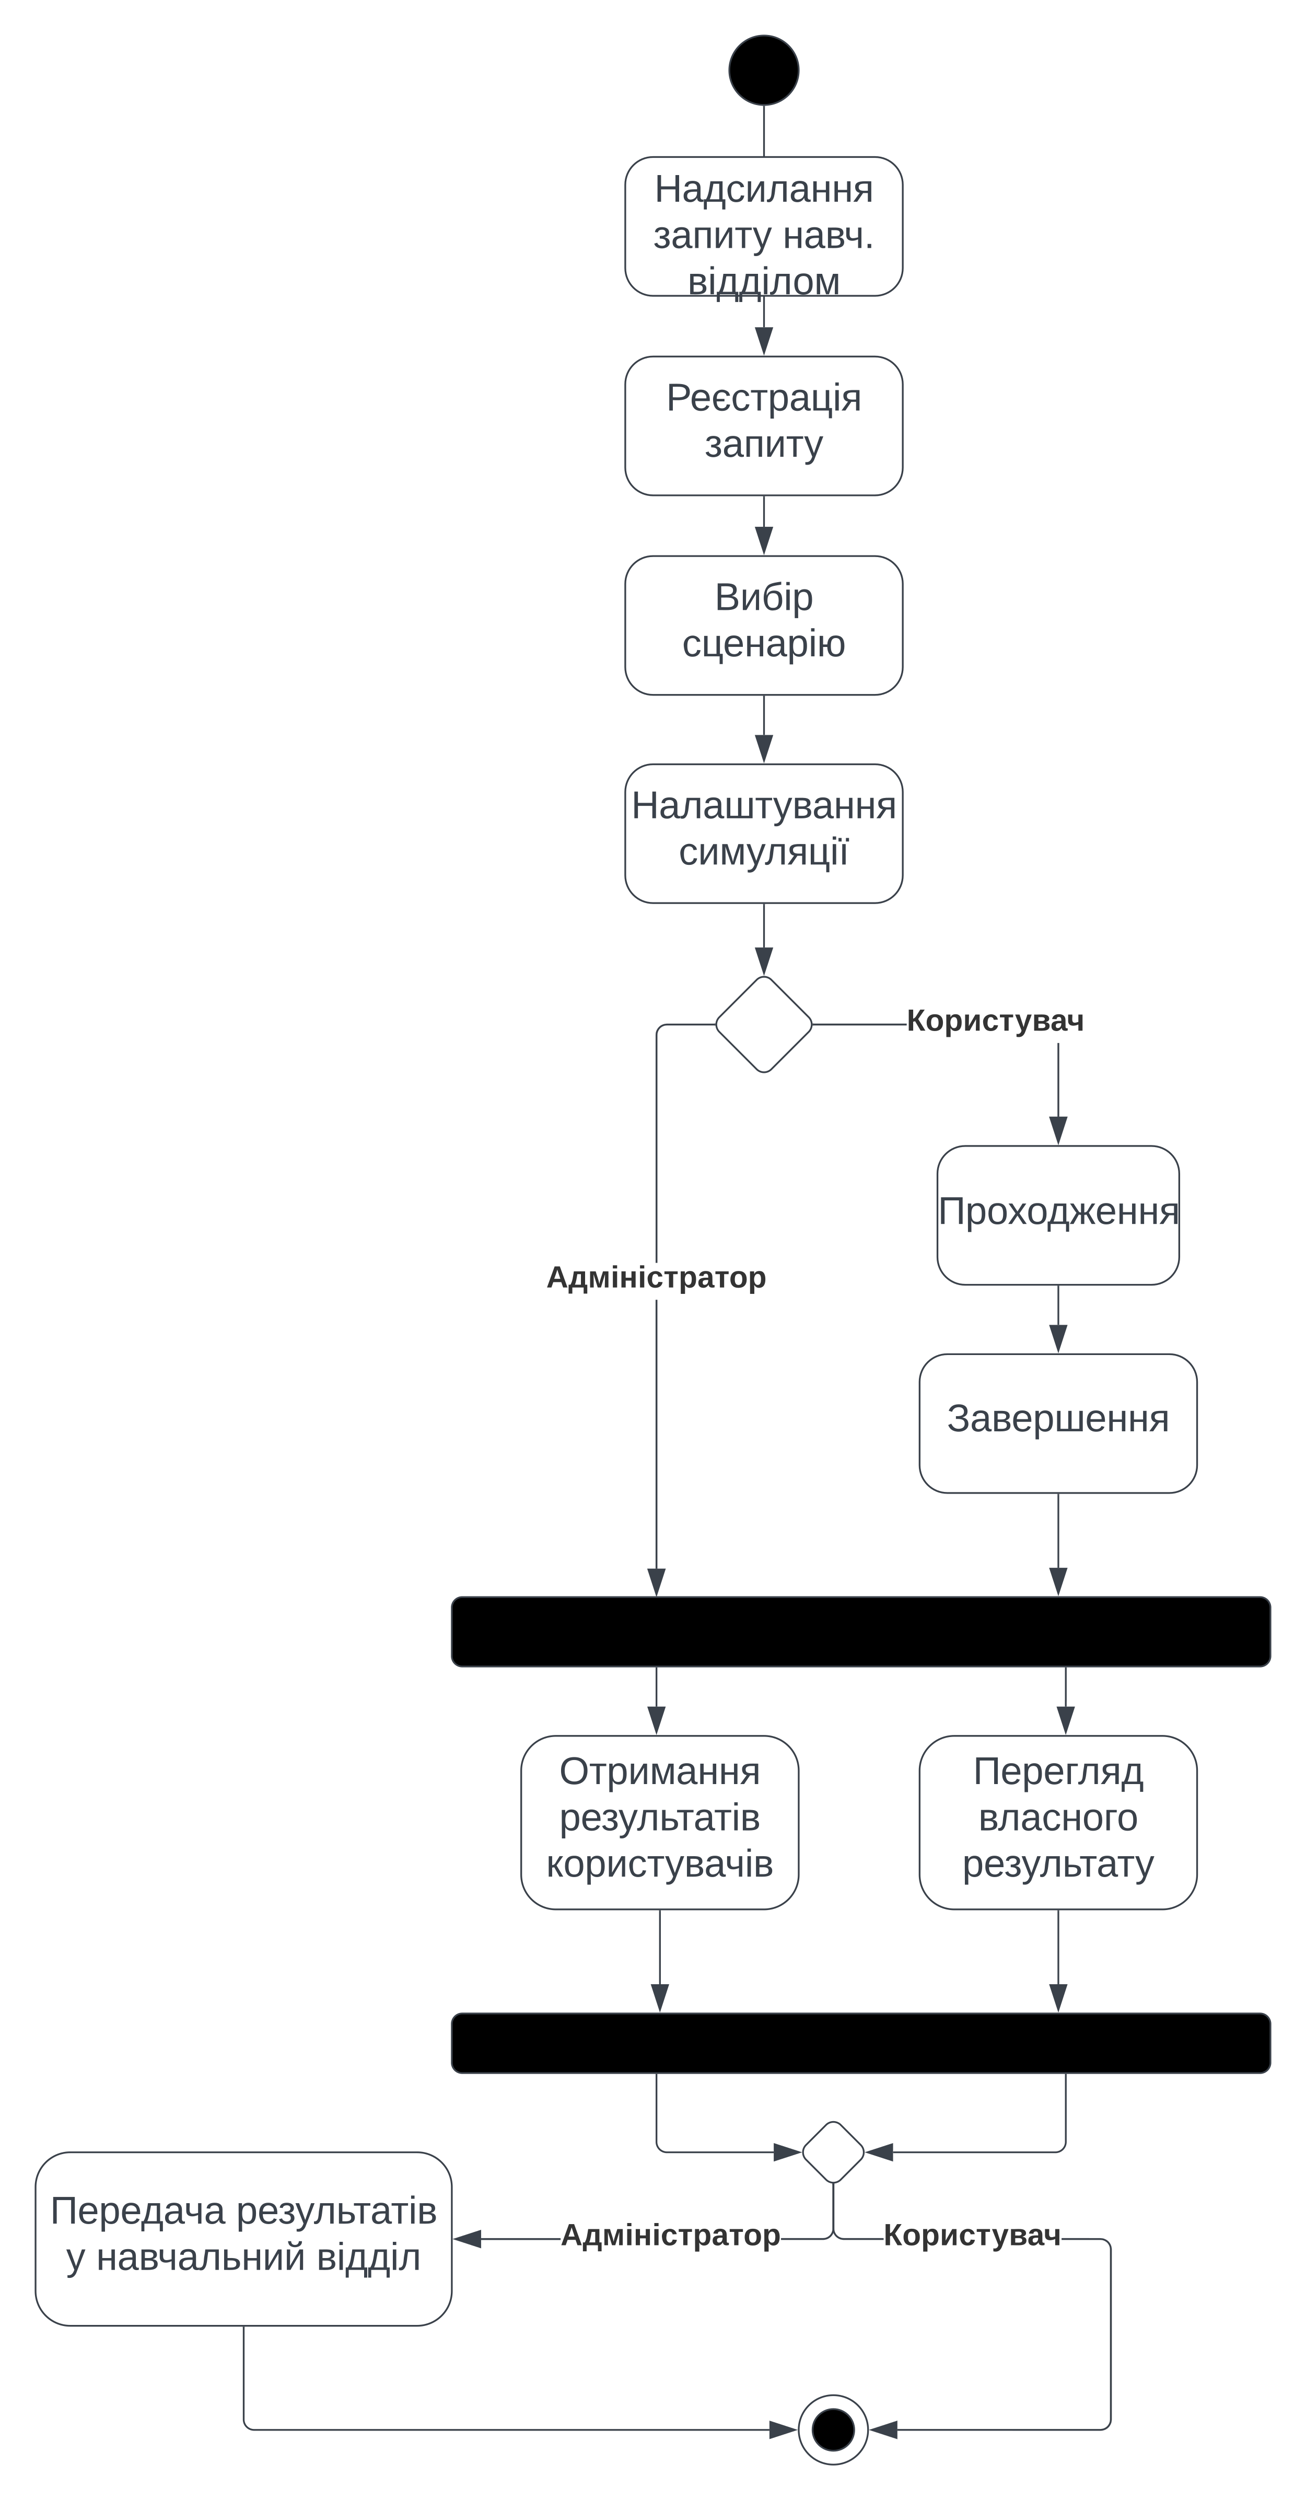 <svg xmlns="http://www.w3.org/2000/svg" xmlns:xlink="http://www.w3.org/1999/xlink" xmlns:lucid="lucid" width="752.98" height="1441"><g transform="translate(-159.5 320.5)" lucid:page-tab-id="0_0"><path d="M0-500h1000v2000H0z" fill="#fff"/><path d="M620-280c0 11.05-8.95 20-20 20s-20-8.95-20-20 8.95-20 20-20 20 8.95 20 20z" stroke="#3a414a"/><path d="M600-259v127.12" stroke="#3a414a" fill="none"/><path d="M599.98-259.5l.52-.02v.53h-1v-.56z" stroke="#3a414a" stroke-width=".05" fill="#3a414a"/><path d="M600-117.12l-4.63-14.26h9.26z" stroke="#3a414a" fill="#3a414a"/><path d="M536-115c-8.84 0-16 7.16-16 16v48c0 8.84 7.16 16 16 16h128c8.84 0 16-7.16 16-16v-48c0-8.84-7.16-16-16-16z" stroke="#3a414a" fill="#fff"/><use xlink:href="#a" transform="matrix(1,0,0,1,528,-107) translate(15.519 23.111)"/><use xlink:href="#b" transform="matrix(1,0,0,1,528,-107) translate(37.802 49.778)"/><path d="M536 120c-8.84 0-16 7.16-16 16v48c0 8.84 7.16 16 16 16h128c8.84 0 16-7.16 16-16v-48c0-8.84-7.16-16-16-16z" stroke="#3a414a" fill="#fff"/><use xlink:href="#c" transform="matrix(1,0,0,1,528,128) translate(-4.605 23.111)"/><use xlink:href="#d" transform="matrix(1,0,0,1,528,128) translate(22.833 49.778)"/><path d="M200 920c-11.05 0-20 8.95-20 20v60c0 11.05 8.95 20 20 20h200c11.05 0 20-8.95 20-20v-60c0-11.05-8.95-20-20-20z" stroke="#3a414a" fill="#fff"/><use xlink:href="#e" transform="matrix(1,0,0,1,188,928) translate(0.302 33.111)"/><use xlink:href="#f" transform="matrix(1,0,0,1,188,928) translate(107.648 33.111)"/><use xlink:href="#g" transform="matrix(1,0,0,1,188,928) translate(9.654 59.778)"/><use xlink:href="#h" transform="matrix(1,0,0,1,188,928) translate(26.938 59.778)"/><use xlink:href="#i" transform="matrix(1,0,0,1,188,928) translate(153.914 59.778)"/><path d="M300 1021v53a6 6 0 0 0 6 6h297.12" stroke="#3a414a" fill="none"/><path d="M300.5 1021h-1v-.5h1z" stroke="#3a414a" stroke-width=".05" fill="#3a414a"/><path d="M617.88 1080l-14.26 4.63v-9.27z" stroke="#3a414a" fill="#3a414a"/><path d="M660 1080c0 11.05-8.95 20-20 20s-20-8.95-20-20 8.95-20 20-20 20 8.95 20 20z" stroke="#3a414a" fill="#fff"/><path d="M652 1080c0 6.63-5.37 12-12 12s-12-5.37-12-12 5.37-12 12-12 12 5.37 12 12z" stroke="#3a414a"/><path d="M716 340c-8.84 0-16 7.16-16 16v48c0 8.84 7.16 16 16 16h107.4c8.82 0 16-7.16 16-16v-48c0-8.84-7.18-16-16-16z" stroke="#3a414a" fill="#fff"/><use xlink:href="#j" transform="matrix(1,0,0,1,708,348) translate(-7.815 36.944)"/><path d="M600 201v24.6" stroke="#3a414a" fill="none"/><path d="M600.5 201h-1v-.5h1z" stroke="#3a414a" stroke-width=".05" fill="#3a414a"/><path d="M600 240.37l-4.63-14.27h9.26z" stroke="#3a414a" fill="#3a414a"/><path d="M595.76 244.24a6 6 0 0 1 8.48 0l21.52 21.52a6 6 0 0 1 0 8.48l-21.52 21.52a6 6 0 0 1-8.48 0l-21.52-21.52a6 6 0 0 1 0-8.48z" stroke="#3a414a" fill="#fff"/><path d="M538.5 583.62h-1V428.67h1zm32.98-313.12h-27.46l-.88.07-.84.2-.8.33-.74.45-.65.56-.55.67-.45.73-.33.8-.2.84-.07.88v131.32h-1V275.98l.07-1 .24-1 .4-.93.54-.87.66-.78.77-.66.87-.53.95-.38.98-.24 1-.08h27.5z" stroke="#3a414a" stroke-width=".05" fill="#3a414a"/><path d="M571.98 270l.04.5h-.55v-1h.55z" fill="#3a414a"/><path d="M572 270l.05.52h-.6v-1.04h.6zm-.5-.48v.96h.5l-.04-.48.04-.48z" stroke="#3a414a" stroke-width=".05" fill="#3a414a"/><path d="M538 598.38l-4.64-14.26h9.27z" fill="#3a414a"/><path d="M538 600l-5.33-16.38h10.65zm-3.95-15.38l3.95 12.14 3.94-12.14z" stroke="#3a414a" stroke-width=".05" fill="#3a414a"/><use xlink:href="#k" transform="matrix(1,0,0,1,474.44,407.339) translate(0 14.222)"/><path d="M770.2 323.12h-1v-42.45h1zM628.5 270.5v-1h53.75v1z" stroke="#3a414a" stroke-width=".05" fill="#3a414a"/><path d="M628.53 270.5h-.55l.04-.5-.04-.5h.55z" fill="#3a414a"/><path d="M628.55 270.52h-.6l.04-.52-.05-.52h.6zm-.55-1l.04.48-.04.48h.5v-.96z" stroke="#3a414a" stroke-width=".05" fill="#3a414a"/><path d="M769.7 337.88l-4.64-14.26h9.27z" fill="#3a414a"/><path d="M769.7 339.5l-5.33-16.38h10.65zm-3.95-15.38l3.94 12.14 3.94-12.14z" stroke="#3a414a" stroke-width=".05" fill="#3a414a"/><use xlink:href="#l" transform="matrix(1,0,0,1,682.272,259.333) translate(0 14.222)"/><path d="M769.7 421v22.12" stroke="#3a414a" fill="none"/><path d="M770.2 421h-1v-.5h1z" stroke="#3a414a" stroke-width=".05" fill="#3a414a"/><path d="M769.7 457.88l-4.64-14.26h9.27z" stroke="#3a414a" fill="#3a414a"/><path d="M705.7 460c-8.84 0-16 7.16-16 16v48c0 8.84 7.16 16 16 16h128c8.83 0 16-7.16 16-16v-48c0-8.84-7.17-16-16-16z" stroke="#3a414a" fill="#fff"/><use xlink:href="#m" transform="matrix(1,0,0,1,697.693,468) translate(7.741 36.444)"/><path d="M420 606a6 6 0 0 1 6-6h459.98a6 6 0 0 1 6 6v28a6 6 0 0 1-6 6H426a6 6 0 0 1-6-6z" stroke="#3a414a"/><path d="M769.7 541v42.12" stroke="#3a414a" fill="none"/><path d="M770.2 541h-1v-.5h1z" stroke="#3a414a" stroke-width=".05" fill="#3a414a"/><path d="M769.7 597.88l-4.64-14.26h9.27z" stroke="#3a414a" fill="#3a414a"/><path d="M538 640.5v22.62" stroke="#3a414a" fill="none"/><path d="M538.5 640.5h-1 1z" stroke="#3a414a" stroke-width=".05" fill="#3a414a"/><path d="M538 677.88l-4.63-14.26h9.27z" stroke="#3a414a" fill="#3a414a"/><path d="M774 640.5v19.25h-.02v3.37" stroke="#3a414a" fill="none"/><path d="M774.5 640.5h-1 1z" stroke="#3a414a" stroke-width=".05" fill="#3a414a"/><path d="M773.98 677.88l-4.64-14.26h9.27z" stroke="#3a414a" fill="#3a414a"/><path d="M480 680c-11.05 0-20 8.95-20 20v60c0 11.05 8.95 20 20 20h120c11.05 0 20-8.95 20-20v-60c0-11.05-8.95-20-20-20z" stroke="#3a414a" fill="#fff"/><use xlink:href="#n" transform="matrix(1,0,0,1,468,688) translate(13.914 19.778)"/><use xlink:href="#f" transform="matrix(1,0,0,1,468,688) translate(13.975 46.444)"/><use xlink:href="#o" transform="matrix(1,0,0,1,468,688) translate(6.383 73.111)"/><path d="M709.7 680c-11.05 0-20 8.95-20 20v60c0 11.05 8.95 20 20 20h120c11.04 0 20-8.95 20-20v-60c0-11.05-8.96-20-20-20z" stroke="#3a414a" fill="#fff"/><use xlink:href="#p" transform="matrix(1,0,0,1,697.693,688) translate(22.772 19.778)"/><use xlink:href="#q" transform="matrix(1,0,0,1,697.693,688) translate(25.889 46.444)"/><use xlink:href="#r" transform="matrix(1,0,0,1,697.693,688) translate(16.63 73.111)"/><path d="M420 846a6 6 0 0 1 6-6h459.98a6 6 0 0 1 6 6v22.33a6 6 0 0 1-6 6H426a6 6 0 0 1-6-6z" stroke="#3a414a"/><path d="M540 781v42.12" stroke="#3a414a" fill="none"/><path d="M540.5 781h-1v-.5h1z" stroke="#3a414a" stroke-width=".05" fill="#3a414a"/><path d="M540 837.88l-4.63-14.26h9.26z" stroke="#3a414a" fill="#3a414a"/><path d="M769.7 781v42.12" stroke="#3a414a" fill="none"/><path d="M770.2 781h-1v-.5h1z" stroke="#3a414a" stroke-width=".05" fill="#3a414a"/><path d="M769.7 837.88l-4.64-14.26h9.27z" stroke="#3a414a" fill="#3a414a"/><path d="M538 874.83V914a6 6 0 0 0 6 6h61.6" stroke="#3a414a" fill="none"/><path d="M538.5 874.85h-1v-.02h1z" stroke="#3a414a" stroke-width=".05" fill="#3a414a"/><path d="M620.37 920l-14.27 4.63v-9.26z" stroke="#3a414a" fill="#3a414a"/><path d="M774 874.83V914a6 6 0 0 1-6 6h-93.6" stroke="#3a414a" fill="none"/><path d="M774.5 874.85h-1v-.02h1z" stroke="#3a414a" stroke-width=".05" fill="#3a414a"/><path d="M659.63 920l14.27-4.63v9.26z" stroke="#3a414a" fill="#3a414a"/><path d="M635.76 904.24a6 6 0 0 1 8.48 0l11.52 11.52a6 6 0 0 1 0 8.48l-11.52 11.52a6 6 0 0 1-8.48 0l-11.52-11.52a6 6 0 0 1 0-8.48z" stroke="#3a414a" fill="#fff"/><path d="M482.7 970.5h-45.82v-1h45.8zm157.8-6.48l-.08 1-.24 1-.4.93-.52.87-.66.78-.78.66-.87.53-.94.38-.98.24-1 .08H609.8v-1h24.18l.88-.07.84-.2.8-.33.73-.45.66-.56.55-.67.45-.73.33-.8.2-.84.07-.88v-25.46h1z" stroke="#3a414a" stroke-width=".05" fill="#3a414a"/><path d="M640 938.02l.5-.04v.55h-1v-.55z" fill="#3a414a"/><path d="M640 938l.52-.05v.6h-1.04v-.6zm-.48.5h.96v-.5l-.48.04-.48-.04z" stroke="#3a414a" stroke-width=".05" fill="#3a414a"/><path d="M436.38 974.63L422.12 970l14.26-4.63z" fill="#3a414a"/><path d="M436.88 975.32L420.5 970l16.38-5.32zM423.74 970l12.14 3.95v-7.9z" stroke="#3a414a" stroke-width=".05" fill="#3a414a"/><use xlink:href="#k" transform="matrix(1,0,0,1,482.686,959.333) translate(0 14.222)"/><path d="M794.02 969.5l1 .08 1 .24.93.4.87.52.78.66.66.78.53.87.38.94.24.98.08 1v98.04l-.08 1-.24 1-.4.93-.52.87-.66.78-.78.66-.87.53-.94.38-.98.24-1 .08H676.88v-1h117.1l.88-.07.84-.2.8-.33.73-.45.66-.56.55-.67.45-.73.33-.8.2-.84.07-.88v-97.96l-.07-.88-.2-.84-.33-.8-.45-.73-.56-.66-.67-.55-.73-.45-.8-.33-.84-.2-.88-.07h-22.4v-1zm-153.45-4.64l.2.84.33.8.45.73.56.66.67.55.73.45.8.33.84.2.88.07h22.9v1h-22.94l-1-.08-1-.24-.93-.4-.87-.52-.78-.66-.66-.78-.53-.87-.38-.94-.24-.98-.08-1v-25.5h1v25.46z" stroke="#3a414a" stroke-width=".05" fill="#3a414a"/><path d="M640 938.02l.5-.04v.55h-1v-.55z" fill="#3a414a"/><path d="M640 938l.52-.05v.6h-1.04v-.6zm-.48.5h.96v-.5l-.48.04-.48-.04z" stroke="#3a414a" stroke-width=".05" fill="#3a414a"/><path d="M676.38 1084.63l-14.26-4.63 14.26-4.63z" fill="#3a414a"/><path d="M676.88 1085.32L660.5 1080l16.38-5.32zm-13.14-5.32l12.14 3.95v-7.9z" stroke="#3a414a" stroke-width=".05" fill="#3a414a"/><use xlink:href="#l" transform="matrix(1,0,0,1,668.921,959.333) translate(0 14.222)"/><path d="M536 0c-8.84 0-16 7.16-16 16v48c0 8.84 7.16 16 16 16h128c8.84 0 16-7.16 16-16V16c0-8.84-7.16-16-16-16z" stroke="#3a414a" fill="#fff"/><g><use xlink:href="#s" transform="matrix(1,0,0,1,528,8) translate(43.42 23.111)"/><use xlink:href="#t" transform="matrix(1,0,0,1,528,8) translate(24.809 49.778)"/></g><path d="M536-230c-8.84 0-16 7.16-16 16v48c0 8.84 7.16 16 16 16h128c8.84 0 16-7.16 16-16v-48c0-8.84-7.16-16-16-16z" stroke="#3a414a" fill="#fff"/><g><use xlink:href="#u" transform="matrix(1,0,0,1,528,-222) translate(8.728 17.778)"/><use xlink:href="#v" transform="matrix(1,0,0,1,528,-222) translate(8.173 44.444)"/><use xlink:href="#w" transform="matrix(1,0,0,1,528,-222) translate(82.741 44.444)"/><use xlink:href="#x" transform="matrix(1,0,0,1,528,-222) translate(27.864 71.111)"/></g><path d="M600-34v17.12" stroke="#3a414a" fill="none"/><path d="M600.5-34h-1v-.5h1z" stroke="#3a414a" stroke-width=".05" fill="#3a414a"/><path d="M600-2.12l-4.63-14.26h9.26z" stroke="#3a414a" fill="#3a414a"/><path d="M600 81v22.12" stroke="#3a414a" fill="none"/><path d="M600.5 81h-1v-.5h1z" stroke="#3a414a" stroke-width=".05" fill="#3a414a"/><path d="M600 117.88l-4.63-14.26h9.26z" stroke="#3a414a" fill="#3a414a"/><defs><path fill="#3a414a" d="M30-248c87 1 191-15 191 75 0 78-77 80-158 76V0H30v-248zm33 125c57 0 124 11 124-50 0-59-68-47-124-48v98" id="y"/><path fill="#3a414a" d="M100-194c63 0 86 42 84 106H49c0 40 14 67 53 68 26 1 43-12 49-29l28 8c-11 28-37 45-77 45C44 4 14-33 15-96c1-61 26-98 85-98zm52 81c6-60-76-77-97-28-3 7-6 17-6 28h103" id="z"/><path fill="#3a414a" d="M174-55c-7 37-32 59-75 59-59 0-80-40-84-99-6-83 73-124 135-83 12 8 19 23 23 40l-33 2c0-37-59-44-79-19-8 11-12 27-12 47h72v23H48c2 36 13 65 50 65 25 0 41-13 44-37" id="A"/><path fill="#3a414a" d="M96-169c-40 0-48 33-48 73s9 75 48 75c24 0 41-14 43-38l32 2c-6 37-31 61-74 61-59 0-76-41-82-99-10-93 101-131 147-64 4 7 5 14 7 22l-32 3c-4-21-16-35-41-35" id="B"/><path fill="#3a414a" d="M6-190h153v23H98V0H67v-167H6v-23" id="C"/><path fill="#3a414a" d="M115-194c55 1 70 41 70 98S169 2 115 4C84 4 66-9 55-30l1 105H24l-1-265h31l2 30c10-21 28-34 59-34zm-8 174c40 0 45-34 45-75s-6-73-45-74c-42 0-51 32-51 76 0 43 10 73 51 73" id="D"/><path fill="#3a414a" d="M141-36C126-15 110 5 73 4 37 3 15-17 15-53c-1-64 63-63 125-63 3-35-9-54-41-54-24 1-41 7-42 31l-33-3c5-37 33-52 76-52 45 0 72 20 72 64v82c-1 20 7 32 28 27v20c-31 9-61-2-59-35zM48-53c0 20 12 33 32 33 41-3 63-29 60-74-43 2-92-5-92 41" id="E"/><path fill="#3a414a" d="M57-190v167h83v-167h32v167h26v95h-29V0H25v-190h32" id="F"/><path fill="#3a414a" d="M24-231v-30h32v30H24zM24 0v-190h32V0H24" id="G"/><path fill="#3a414a" d="M20-138c-1-64 85-51 150-52V0h-32v-81H94L39 0H3l60-83c-28-5-43-24-43-55zm33 3c0 40 46 33 85 33v-66c-39 0-85-6-85 33" id="H"/><g id="a"><use transform="matrix(0.062,0,0,0.062,0,0)" xlink:href="#y"/><use transform="matrix(0.062,0,0,0.062,13.827,0)" xlink:href="#z"/><use transform="matrix(0.062,0,0,0.062,26.173,0)" xlink:href="#A"/><use transform="matrix(0.062,0,0,0.062,37.469,0)" xlink:href="#B"/><use transform="matrix(0.062,0,0,0.062,48.58,0)" xlink:href="#C"/><use transform="matrix(0.062,0,0,0.062,58.704,0)" xlink:href="#D"/><use transform="matrix(0.062,0,0,0.062,71.049,0)" xlink:href="#E"/><use transform="matrix(0.062,0,0,0.062,83.395,0)" xlink:href="#F"/><use transform="matrix(0.062,0,0,0.062,96.111,0)" xlink:href="#G"/><use transform="matrix(0.062,0,0,0.062,100.988,0)" xlink:href="#H"/></g><path fill="#3a414a" d="M152-53C154 19 21 22 9-41l28-8c5 36 84 42 81-4-1-29-28-34-58-35v-24c28 0 55-4 55-30 0-19-14-29-34-28-20 0-35 7-38 25l-28-3c4-33 30-46 66-46 37 0 66 15 66 50 0 27-20 41-44 44 27 5 48 17 49 47" id="I"/><path fill="#3a414a" d="M170-190V0h-32v-167H57V0H25v-190h145" id="J"/><path fill="#3a414a" d="M56-190L54-37l88-153h34V0h-30l2-153L59 0H25v-190h31" id="K"/><path fill="#3a414a" d="M179-190L93 31C79 59 56 82 12 73V49c39 6 53-20 64-50L1-190h34L92-34l54-156h33" id="L"/><g id="b"><use transform="matrix(0.062,0,0,0.062,0,0)" xlink:href="#I"/><use transform="matrix(0.062,0,0,0.062,10.185,0)" xlink:href="#E"/><use transform="matrix(0.062,0,0,0.062,22.531,0)" xlink:href="#J"/><use transform="matrix(0.062,0,0,0.062,34.506,0)" xlink:href="#K"/><use transform="matrix(0.062,0,0,0.062,46.914,0)" xlink:href="#C"/><use transform="matrix(0.062,0,0,0.062,57.284,0)" xlink:href="#L"/></g><path fill="#3a414a" d="M197 0v-115H63V0H30v-248h33v105h134v-105h34V0h-34" id="M"/><path fill="#3a414a" d="M153 0v-167H87C74-108 81-27 38 0 29 5 12 6 2 1v-22c51 4 39-64 49-112 5-25 4-25 8-57h126V0h-32" id="N"/><path fill="#3a414a" d="M25 0v-190h32v167h72v-167h31v167h72v-167h32V0H25" id="O"/><path fill="#3a414a" d="M176-55C176 11 93 0 25 0v-190c61 3 142-15 144 47 1 29-21 35-39 44 27 3 46 16 46 44zm-34 0c0-41-47-30-85-32v64c38-1 85 8 85-32zm-6-83c0-36-44-26-79-28v56c34-2 79 8 79-28" id="P"/><path fill="#3a414a" d="M57-190v80h85v-80h32V0h-32v-87H57V0H25v-190h32" id="Q"/><g id="c"><use transform="matrix(0.062,0,0,0.062,0,0)" xlink:href="#M"/><use transform="matrix(0.062,0,0,0.062,15.988,0)" xlink:href="#E"/><use transform="matrix(0.062,0,0,0.062,28.333,0)" xlink:href="#N"/><use transform="matrix(0.062,0,0,0.062,41.296,0)" xlink:href="#E"/><use transform="matrix(0.062,0,0,0.062,53.642,0)" xlink:href="#O"/><use transform="matrix(0.062,0,0,0.062,71.42,0)" xlink:href="#C"/><use transform="matrix(0.062,0,0,0.062,81.79,0)" xlink:href="#L"/><use transform="matrix(0.062,0,0,0.062,92.901,0)" xlink:href="#P"/><use transform="matrix(0.062,0,0,0.062,104.444,0)" xlink:href="#E"/><use transform="matrix(0.062,0,0,0.062,116.79,0)" xlink:href="#Q"/><use transform="matrix(0.062,0,0,0.062,129.012,0)" xlink:href="#Q"/><use transform="matrix(0.062,0,0,0.062,141.235,0)" xlink:href="#H"/></g><path fill="#3a414a" d="M138 0h-27L54-167c3 53 2 111 2 167H25v-190h49c16 56 39 106 51 166 11-61 34-110 50-166h48V0h-31l2-168" id="R"/><path fill="#3a414a" d="M34 0v-190h32V0H34zm34-214v-33h29v33H68zm-69 0v-33h29v33H-1" id="S"/><g id="d"><use transform="matrix(0.062,0,0,0.062,0,0)" xlink:href="#B"/><use transform="matrix(0.062,0,0,0.062,11.111,0)" xlink:href="#K"/><use transform="matrix(0.062,0,0,0.062,23.519,0)" xlink:href="#R"/><use transform="matrix(0.062,0,0,0.062,39.012,0)" xlink:href="#L"/><use transform="matrix(0.062,0,0,0.062,49.63,0)" xlink:href="#N"/><use transform="matrix(0.062,0,0,0.062,62.593,0)" xlink:href="#H"/><use transform="matrix(0.062,0,0,0.062,74.568,0)" xlink:href="#F"/><use transform="matrix(0.062,0,0,0.062,87.284,0)" xlink:href="#G"/><use transform="matrix(0.062,0,0,0.062,92.16,0)" xlink:href="#S"/></g><path fill="#3a414a" d="M197 0v-219H63V0H30v-248h201V0h-34" id="T"/><path fill="#3a414a" d="M147-167H93C83-118 77-63 59-23h88v-144zM24-23c26-44 31-102 41-167h113v167h26v95h-29V0H32v72H4v-95h20" id="U"/><path fill="#3a414a" d="M131-81C94-61 21-56 21-118v-72h32c4 39-16 99 29 99 19 0 33-5 49-8v-91h31V0h-31v-81" id="V"/><g id="e"><use transform="matrix(0.062,0,0,0.062,0,0)" xlink:href="#T"/><use transform="matrix(0.062,0,0,0.062,15.926,0)" xlink:href="#z"/><use transform="matrix(0.062,0,0,0.062,28.272,0)" xlink:href="#D"/><use transform="matrix(0.062,0,0,0.062,40.617,0)" xlink:href="#z"/><use transform="matrix(0.062,0,0,0.062,52.469,0)" xlink:href="#U"/><use transform="matrix(0.062,0,0,0.062,65.432,0)" xlink:href="#E"/><use transform="matrix(0.062,0,0,0.062,77.284,0)" xlink:href="#V"/><use transform="matrix(0.062,0,0,0.062,88.827,0)" xlink:href="#E"/></g><path fill="#3a414a" d="M173-56C173 11 92 0 25 0v-190h32v80c58-2 117-2 116 54zm-34 0c0-39-44-31-82-32v66c39 0 82 6 82-34" id="W"/><g id="f"><use transform="matrix(0.062,0,0,0.062,0,0)" xlink:href="#D"/><use transform="matrix(0.062,0,0,0.062,12.346,0)" xlink:href="#z"/><use transform="matrix(0.062,0,0,0.062,24.198,0)" xlink:href="#I"/><use transform="matrix(0.062,0,0,0.062,34.136,0)" xlink:href="#L"/><use transform="matrix(0.062,0,0,0.062,44.753,0)" xlink:href="#N"/><use transform="matrix(0.062,0,0,0.062,57.716,0)" xlink:href="#W"/><use transform="matrix(0.062,0,0,0.062,67.531,0)" xlink:href="#C"/><use transform="matrix(0.062,0,0,0.062,77.407,0)" xlink:href="#E"/><use transform="matrix(0.062,0,0,0.062,89.259,0)" xlink:href="#C"/><use transform="matrix(0.062,0,0,0.062,99.383,0)" xlink:href="#G"/><use transform="matrix(0.062,0,0,0.062,104.259,0)" xlink:href="#P"/></g><use transform="matrix(0.062,0,0,0.062,0,0)" xlink:href="#L" id="g"/><path fill="#3a414a" d="M165-267c8 67-110 75-125 20-2-7-4-13-4-20h29c1 23 13 35 36 35s34-13 36-35h28zM56-190L54-37l88-153h34V0h-30l2-153L59 0H25v-190h31" id="X"/><g id="h"><use transform="matrix(0.062,0,0,0.062,0,0)" xlink:href="#Q"/><use transform="matrix(0.062,0,0,0.062,12.222,0)" xlink:href="#E"/><use transform="matrix(0.062,0,0,0.062,24.568,0)" xlink:href="#P"/><use transform="matrix(0.062,0,0,0.062,35.37,0)" xlink:href="#V"/><use transform="matrix(0.062,0,0,0.062,46.914,0)" xlink:href="#E"/><use transform="matrix(0.062,0,0,0.062,59.259,0)" xlink:href="#N"/><use transform="matrix(0.062,0,0,0.062,72.222,0)" xlink:href="#W"/><use transform="matrix(0.062,0,0,0.062,83.765,0)" xlink:href="#Q"/><use transform="matrix(0.062,0,0,0.062,95.988,0)" xlink:href="#K"/><use transform="matrix(0.062,0,0,0.062,108.395,0)" xlink:href="#X"/></g><g id="i"><use transform="matrix(0.062,0,0,0.062,0,0)" xlink:href="#P"/><use transform="matrix(0.062,0,0,0.062,11.79,0)" xlink:href="#G"/><use transform="matrix(0.062,0,0,0.062,16.667,0)" xlink:href="#U"/><use transform="matrix(0.062,0,0,0.062,29.63,0)" xlink:href="#U"/><use transform="matrix(0.062,0,0,0.062,42.593,0)" xlink:href="#G"/><use transform="matrix(0.062,0,0,0.062,47.469,0)" xlink:href="#N"/></g><path fill="#3a414a" d="M100-194c62-1 85 37 85 99 1 63-27 99-86 99S16-35 15-95c0-66 28-99 85-99zM99-20c44 1 53-31 53-75 0-43-8-75-51-75s-53 32-53 75 10 74 51 75" id="Y"/><path fill="#3a414a" d="M141 0L90-78 38 0H4l68-98-65-92h35l48 74 47-74h35l-64 92 68 98h-35" id="Z"/><path fill="#3a414a" d="M156-87c-4 1-15 3-20 3V0h-31v-84c-5 0-16-2-20-3L36 0H1l62-104c-22-24-40-59-60-86h33l50 76c5 5 9 7 19 7v-83h31v83c27-1 31-21 43-41l26-42h33l-60 86L240 0h-36" id="aa"/><g id="j"><use transform="matrix(0.062,0,0,0.062,0,0)" xlink:href="#T"/><use transform="matrix(0.062,0,0,0.062,15.926,0)" xlink:href="#D"/><use transform="matrix(0.062,0,0,0.062,28.272,0)" xlink:href="#Y"/><use transform="matrix(0.062,0,0,0.062,40.37,0)" xlink:href="#Z"/><use transform="matrix(0.062,0,0,0.062,51.235,0)" xlink:href="#Y"/><use transform="matrix(0.062,0,0,0.062,63.086,0)" xlink:href="#U"/><use transform="matrix(0.062,0,0,0.062,76.049,0)" xlink:href="#aa"/><use transform="matrix(0.062,0,0,0.062,90.864,0)" xlink:href="#z"/><use transform="matrix(0.062,0,0,0.062,103.21,0)" xlink:href="#Q"/><use transform="matrix(0.062,0,0,0.062,115.432,0)" xlink:href="#Q"/><use transform="matrix(0.062,0,0,0.062,127.654,0)" xlink:href="#H"/></g><path fill="#333" d="M199 0l-22-63H83L61 0H9l90-248h61L250 0h-51zm-33-102l-36-108c-10 38-24 72-36 108h72" id="ab"/><path fill="#333" d="M147-157h-42c-8 43-13 90-29 124h71v-124zM24-33c25-41 30-96 40-157h132v157h26V72h-43V0H46v72H2V-33h22" id="ac"/><path fill="#333" d="M153 0h-38L66-156 68 0H25v-190h66c14 50 33 95 43 149 9-54 29-100 43-149h64V0h-43l3-156" id="ad"/><path fill="#333" d="M25-224v-37h50v37H25zM25 0v-190h50V0H25" id="ae"/><path fill="#333" d="M75-190v75h68v-75h49V0h-49v-81H75V0H25v-190h50" id="af"/><path fill="#333" d="M190-63c-7 42-38 67-86 67-59 0-84-38-90-98-12-110 154-137 174-36l-49 2c-2-19-15-32-35-32-30 0-35 28-38 64-6 74 65 87 74 30" id="ag"/><path fill="#333" d="M10-190h156v33h-53V0H63v-157H10v-33" id="ah"/><path fill="#333" d="M135-194c53 0 70 44 70 98 0 56-19 98-73 100-31 1-45-17-59-34 3 33 2 69 2 105H25l-1-265h48c2 10 0 23 3 31 11-24 29-35 60-35zM114-30c33 0 39-31 40-66 0-38-9-64-40-64-56 0-55 130 0 130" id="ai"/><path fill="#333" d="M133-34C117-15 103 5 69 4 32 3 11-16 11-54c-1-60 55-63 116-61 1-26-3-47-28-47-18 1-26 9-28 27l-52-2c7-38 36-58 82-57s74 22 75 68l1 82c-1 14 12 18 25 15v27c-30 8-71 5-69-32zm-48 3c29 0 43-24 42-57-32 0-66-3-65 30 0 17 8 27 23 27" id="aj"/><path fill="#333" d="M110-194c64 0 96 36 96 99 0 64-35 99-97 99-61 0-95-36-95-99 0-62 34-99 96-99zm-1 164c35 0 45-28 45-65 0-40-10-65-43-65-34 0-45 26-45 65 0 36 10 65 43 65" id="ak"/><g id="k"><use transform="matrix(0.049,0,0,0.049,0,0)" xlink:href="#ab"/><use transform="matrix(0.049,0,0,0.049,12.79,0)" xlink:href="#ac"/><use transform="matrix(0.049,0,0,0.049,24.049,0)" xlink:href="#ad"/><use transform="matrix(0.049,0,0,0.049,37.185,0)" xlink:href="#ae"/><use transform="matrix(0.049,0,0,0.049,42.123,0)" xlink:href="#af"/><use transform="matrix(0.049,0,0,0.049,52.84,0)" xlink:href="#ae"/><use transform="matrix(0.049,0,0,0.049,57.778,0)" xlink:href="#ag"/><use transform="matrix(0.049,0,0,0.049,67.654,0)" xlink:href="#ah"/><use transform="matrix(0.049,0,0,0.049,76.346,0)" xlink:href="#ai"/><use transform="matrix(0.049,0,0,0.049,87.16,0)" xlink:href="#aj"/><use transform="matrix(0.049,0,0,0.049,97.037,0)" xlink:href="#ah"/><use transform="matrix(0.049,0,0,0.049,105.481,0)" xlink:href="#ak"/><use transform="matrix(0.049,0,0,0.049,116.296,0)" xlink:href="#ai"/></g><path fill="#333" d="M98-112c-6 3-14 5-22 6V0H24v-248h52v106c24-6 35-30 47-49l36-57h53l-77 111L220 0h-56" id="al"/><path fill="#333" d="M71-190L68-54l78-136h50V0h-45l3-136L78 0H25v-190h46" id="am"/><path fill="#333" d="M123 10C108 53 80 86 19 72V37c35 8 53-11 59-39L3-190h52l48 148c12-52 28-100 44-148h51" id="an"/><path fill="#333" d="M207-55C206 19 99-3 25 0v-190c69 5 172-21 177 47 2 30-24 34-43 44 27 3 48 13 48 44zm-50-2c0-36-48-24-82-26v52c34-2 82 10 82-26zm-7-80c0-31-45-20-75-22v45c31-3 75 10 75-23" id="ao"/><path fill="#333" d="M135-73C95-53 15-45 15-113v-77h49c4 41-18 104 39 95l32-8v-87h49V0h-49v-73" id="ap"/><g id="l"><use transform="matrix(0.049,0,0,0.049,0,0)" xlink:href="#al"/><use transform="matrix(0.049,0,0,0.049,10.815,0)" xlink:href="#ak"/><use transform="matrix(0.049,0,0,0.049,21.63,0)" xlink:href="#ai"/><use transform="matrix(0.049,0,0,0.049,32.444,0)" xlink:href="#am"/><use transform="matrix(0.049,0,0,0.049,43.358,0)" xlink:href="#ag"/><use transform="matrix(0.049,0,0,0.049,53.235,0)" xlink:href="#ah"/><use transform="matrix(0.049,0,0,0.049,62.37,0)" xlink:href="#an"/><use transform="matrix(0.049,0,0,0.049,72.247,0)" xlink:href="#ao"/><use transform="matrix(0.049,0,0,0.049,82.914,0)" xlink:href="#aj"/><use transform="matrix(0.049,0,0,0.049,92.346,0)" xlink:href="#ap"/></g><path fill="#3a414a" d="M200-71c5 87-137 96-174 38-6-8-10-16-14-25l29-13c12 25 29 48 67 48 33 0 58-14 58-48 0-41-36-45-82-44v-26c42 2 76-5 75-43-1-27-20-40-49-40-34 0-53 18-62 43l-31-10c14-38 43-60 94-60 47 0 79 19 81 64 1 36-22 50-49 58 33 5 55 22 57 58" id="aq"/><g id="m"><use transform="matrix(0.062,0,0,0.062,0,0)" xlink:href="#aq"/><use transform="matrix(0.062,0,0,0.062,13.395,0)" xlink:href="#E"/><use transform="matrix(0.062,0,0,0.062,25.741,0)" xlink:href="#P"/><use transform="matrix(0.062,0,0,0.062,37.284,0)" xlink:href="#z"/><use transform="matrix(0.062,0,0,0.062,49.63,0)" xlink:href="#D"/><use transform="matrix(0.062,0,0,0.062,61.975,0)" xlink:href="#O"/><use transform="matrix(0.062,0,0,0.062,79.753,0)" xlink:href="#z"/><use transform="matrix(0.062,0,0,0.062,92.099,0)" xlink:href="#Q"/><use transform="matrix(0.062,0,0,0.062,104.321,0)" xlink:href="#Q"/><use transform="matrix(0.062,0,0,0.062,116.543,0)" xlink:href="#H"/></g><path fill="#3a414a" d="M140-251c81 0 123 46 123 126C263-46 219 4 140 4 59 4 17-45 17-125s42-126 123-126zm0 227c63 0 89-41 89-101s-29-99-89-99c-61 0-89 39-89 99S79-25 140-24" id="ar"/><g id="n"><use transform="matrix(0.062,0,0,0.062,0,0)" xlink:href="#ar"/><use transform="matrix(0.062,0,0,0.062,17.284,0)" xlink:href="#C"/><use transform="matrix(0.062,0,0,0.062,27.407,0)" xlink:href="#D"/><use transform="matrix(0.062,0,0,0.062,39.753,0)" xlink:href="#K"/><use transform="matrix(0.062,0,0,0.062,52.16,0)" xlink:href="#R"/><use transform="matrix(0.062,0,0,0.062,67.407,0)" xlink:href="#E"/><use transform="matrix(0.062,0,0,0.062,79.753,0)" xlink:href="#Q"/><use transform="matrix(0.062,0,0,0.062,91.975,0)" xlink:href="#Q"/><use transform="matrix(0.062,0,0,0.062,104.198,0)" xlink:href="#H"/></g><path fill="#3a414a" d="M75-87c-4 1-14 3-19 3V0H24v-190h32v83c26-2 31-21 43-41l26-42h33l-61 86L159 0h-35" id="as"/><g id="o"><use transform="matrix(0.062,0,0,0.062,0,0)" xlink:href="#as"/><use transform="matrix(0.062,0,0,0.062,9.938,0)" xlink:href="#Y"/><use transform="matrix(0.062,0,0,0.062,22.284,0)" xlink:href="#D"/><use transform="matrix(0.062,0,0,0.062,34.63,0)" xlink:href="#K"/><use transform="matrix(0.062,0,0,0.062,47.037,0)" xlink:href="#B"/><use transform="matrix(0.062,0,0,0.062,58.148,0)" xlink:href="#C"/><use transform="matrix(0.062,0,0,0.062,68.519,0)" xlink:href="#L"/><use transform="matrix(0.062,0,0,0.062,79.63,0)" xlink:href="#P"/><use transform="matrix(0.062,0,0,0.062,91.173,0)" xlink:href="#E"/><use transform="matrix(0.062,0,0,0.062,103.025,0)" xlink:href="#V"/><use transform="matrix(0.062,0,0,0.062,114.568,0)" xlink:href="#G"/><use transform="matrix(0.062,0,0,0.062,119.444,0)" xlink:href="#P"/></g><path fill="#3a414a" d="M121-190v23H57V0H25v-190h96" id="at"/><g id="p"><use transform="matrix(0.062,0,0,0.062,0,0)" xlink:href="#T"/><use transform="matrix(0.062,0,0,0.062,15.926,0)" xlink:href="#z"/><use transform="matrix(0.062,0,0,0.062,28.272,0)" xlink:href="#D"/><use transform="matrix(0.062,0,0,0.062,40.617,0)" xlink:href="#z"/><use transform="matrix(0.062,0,0,0.062,52.963,0)" xlink:href="#at"/><use transform="matrix(0.062,0,0,0.062,60.556,0)" xlink:href="#N"/><use transform="matrix(0.062,0,0,0.062,73.519,0)" xlink:href="#H"/><use transform="matrix(0.062,0,0,0.062,85.494,0)" xlink:href="#U"/></g><g id="q"><use transform="matrix(0.062,0,0,0.062,0,0)" xlink:href="#P"/><use transform="matrix(0.062,0,0,0.062,11.296,0)" xlink:href="#N"/><use transform="matrix(0.062,0,0,0.062,24.259,0)" xlink:href="#E"/><use transform="matrix(0.062,0,0,0.062,36.605,0)" xlink:href="#B"/><use transform="matrix(0.062,0,0,0.062,47.716,0)" xlink:href="#Q"/><use transform="matrix(0.062,0,0,0.062,59.938,0)" xlink:href="#Y"/><use transform="matrix(0.062,0,0,0.062,72.284,0)" xlink:href="#at"/><use transform="matrix(0.062,0,0,0.062,79.877,0)" xlink:href="#Y"/></g><g id="r"><use transform="matrix(0.062,0,0,0.062,0,0)" xlink:href="#D"/><use transform="matrix(0.062,0,0,0.062,12.346,0)" xlink:href="#z"/><use transform="matrix(0.062,0,0,0.062,24.198,0)" xlink:href="#I"/><use transform="matrix(0.062,0,0,0.062,34.136,0)" xlink:href="#L"/><use transform="matrix(0.062,0,0,0.062,44.753,0)" xlink:href="#N"/><use transform="matrix(0.062,0,0,0.062,57.716,0)" xlink:href="#W"/><use transform="matrix(0.062,0,0,0.062,67.531,0)" xlink:href="#C"/><use transform="matrix(0.062,0,0,0.062,77.407,0)" xlink:href="#E"/><use transform="matrix(0.062,0,0,0.062,89.259,0)" xlink:href="#C"/><use transform="matrix(0.062,0,0,0.062,99.63,0)" xlink:href="#L"/></g><path fill="#3a414a" d="M160-131c35 5 61 23 61 61C221 17 115-2 30 0v-248c76 3 177-17 177 60 0 33-19 50-47 57zm-97-11c50-1 110 9 110-42 0-47-63-36-110-37v79zm0 115c55-2 124 14 124-45 0-56-70-42-124-44v89" id="au"/><path fill="#3a414a" d="M105-20c41 1 53-27 53-68 0-40-9-69-50-69s-54 27-54 69c0 40 12 68 51 68zM47-134c10-28 31-47 68-47 56 0 76 33 76 92 1 60-28 90-86 93C-9 9 1-201 72-238c29-15 73-21 110-26v28c-67 12-144 10-135 102" id="av"/><g id="s"><use transform="matrix(0.062,0,0,0.062,0,0)" xlink:href="#au"/><use transform="matrix(0.062,0,0,0.062,14.815,0)" xlink:href="#K"/><use transform="matrix(0.062,0,0,0.062,27.222,0)" xlink:href="#av"/><use transform="matrix(0.062,0,0,0.062,39.938,0)" xlink:href="#G"/><use transform="matrix(0.062,0,0,0.062,44.815,0)" xlink:href="#D"/></g><path fill="#3a414a" d="M175-194c59 1 80 36 80 99 0 62-25 99-81 99-54 0-76-36-78-91H57V0H25v-190h32v80h39c4-56 30-84 79-84zm-1 174c42 1 48-34 48-75 0-42-6-75-46-75-41-1-47 34-47 75s6 74 45 75" id="aw"/><g id="t"><use transform="matrix(0.062,0,0,0.062,0,0)" xlink:href="#B"/><use transform="matrix(0.062,0,0,0.062,11.111,0)" xlink:href="#F"/><use transform="matrix(0.062,0,0,0.062,23.58,0)" xlink:href="#z"/><use transform="matrix(0.062,0,0,0.062,35.926,0)" xlink:href="#Q"/><use transform="matrix(0.062,0,0,0.062,48.148,0)" xlink:href="#E"/><use transform="matrix(0.062,0,0,0.062,60.494,0)" xlink:href="#D"/><use transform="matrix(0.062,0,0,0.062,72.84,0)" xlink:href="#G"/><use transform="matrix(0.062,0,0,0.062,77.716,0)" xlink:href="#aw"/></g><g id="u"><use transform="matrix(0.062,0,0,0.062,0,0)" xlink:href="#M"/><use transform="matrix(0.062,0,0,0.062,15.988,0)" xlink:href="#E"/><use transform="matrix(0.062,0,0,0.062,28.333,0)" xlink:href="#U"/><use transform="matrix(0.062,0,0,0.062,41.296,0)" xlink:href="#B"/><use transform="matrix(0.062,0,0,0.062,52.407,0)" xlink:href="#K"/><use transform="matrix(0.062,0,0,0.062,64.815,0)" xlink:href="#N"/><use transform="matrix(0.062,0,0,0.062,77.778,0)" xlink:href="#E"/><use transform="matrix(0.062,0,0,0.062,90.123,0)" xlink:href="#Q"/><use transform="matrix(0.062,0,0,0.062,102.346,0)" xlink:href="#Q"/><use transform="matrix(0.062,0,0,0.062,114.568,0)" xlink:href="#H"/></g><g id="v"><use transform="matrix(0.062,0,0,0.062,0,0)" xlink:href="#I"/><use transform="matrix(0.062,0,0,0.062,10.185,0)" xlink:href="#E"/><use transform="matrix(0.062,0,0,0.062,22.531,0)" xlink:href="#J"/><use transform="matrix(0.062,0,0,0.062,34.506,0)" xlink:href="#K"/><use transform="matrix(0.062,0,0,0.062,46.914,0)" xlink:href="#C"/><use transform="matrix(0.062,0,0,0.062,57.284,0)" xlink:href="#L"/></g><path fill="#3a414a" d="M33 0v-38h34V0H33" id="ax"/><g id="w"><use transform="matrix(0.062,0,0,0.062,0,0)" xlink:href="#Q"/><use transform="matrix(0.062,0,0,0.062,12.222,0)" xlink:href="#E"/><use transform="matrix(0.062,0,0,0.062,24.568,0)" xlink:href="#P"/><use transform="matrix(0.062,0,0,0.062,35.37,0)" xlink:href="#V"/><use transform="matrix(0.062,0,0,0.062,46.914,0)" xlink:href="#ax"/></g><g id="x"><use transform="matrix(0.062,0,0,0.062,0,0)" xlink:href="#P"/><use transform="matrix(0.062,0,0,0.062,11.79,0)" xlink:href="#G"/><use transform="matrix(0.062,0,0,0.062,16.667,0)" xlink:href="#U"/><use transform="matrix(0.062,0,0,0.062,29.63,0)" xlink:href="#U"/><use transform="matrix(0.062,0,0,0.062,42.593,0)" xlink:href="#G"/><use transform="matrix(0.062,0,0,0.062,47.469,0)" xlink:href="#N"/><use transform="matrix(0.062,0,0,0.062,60.679,0)" xlink:href="#Y"/><use transform="matrix(0.062,0,0,0.062,73.025,0)" xlink:href="#R"/></g></defs></g></svg>
